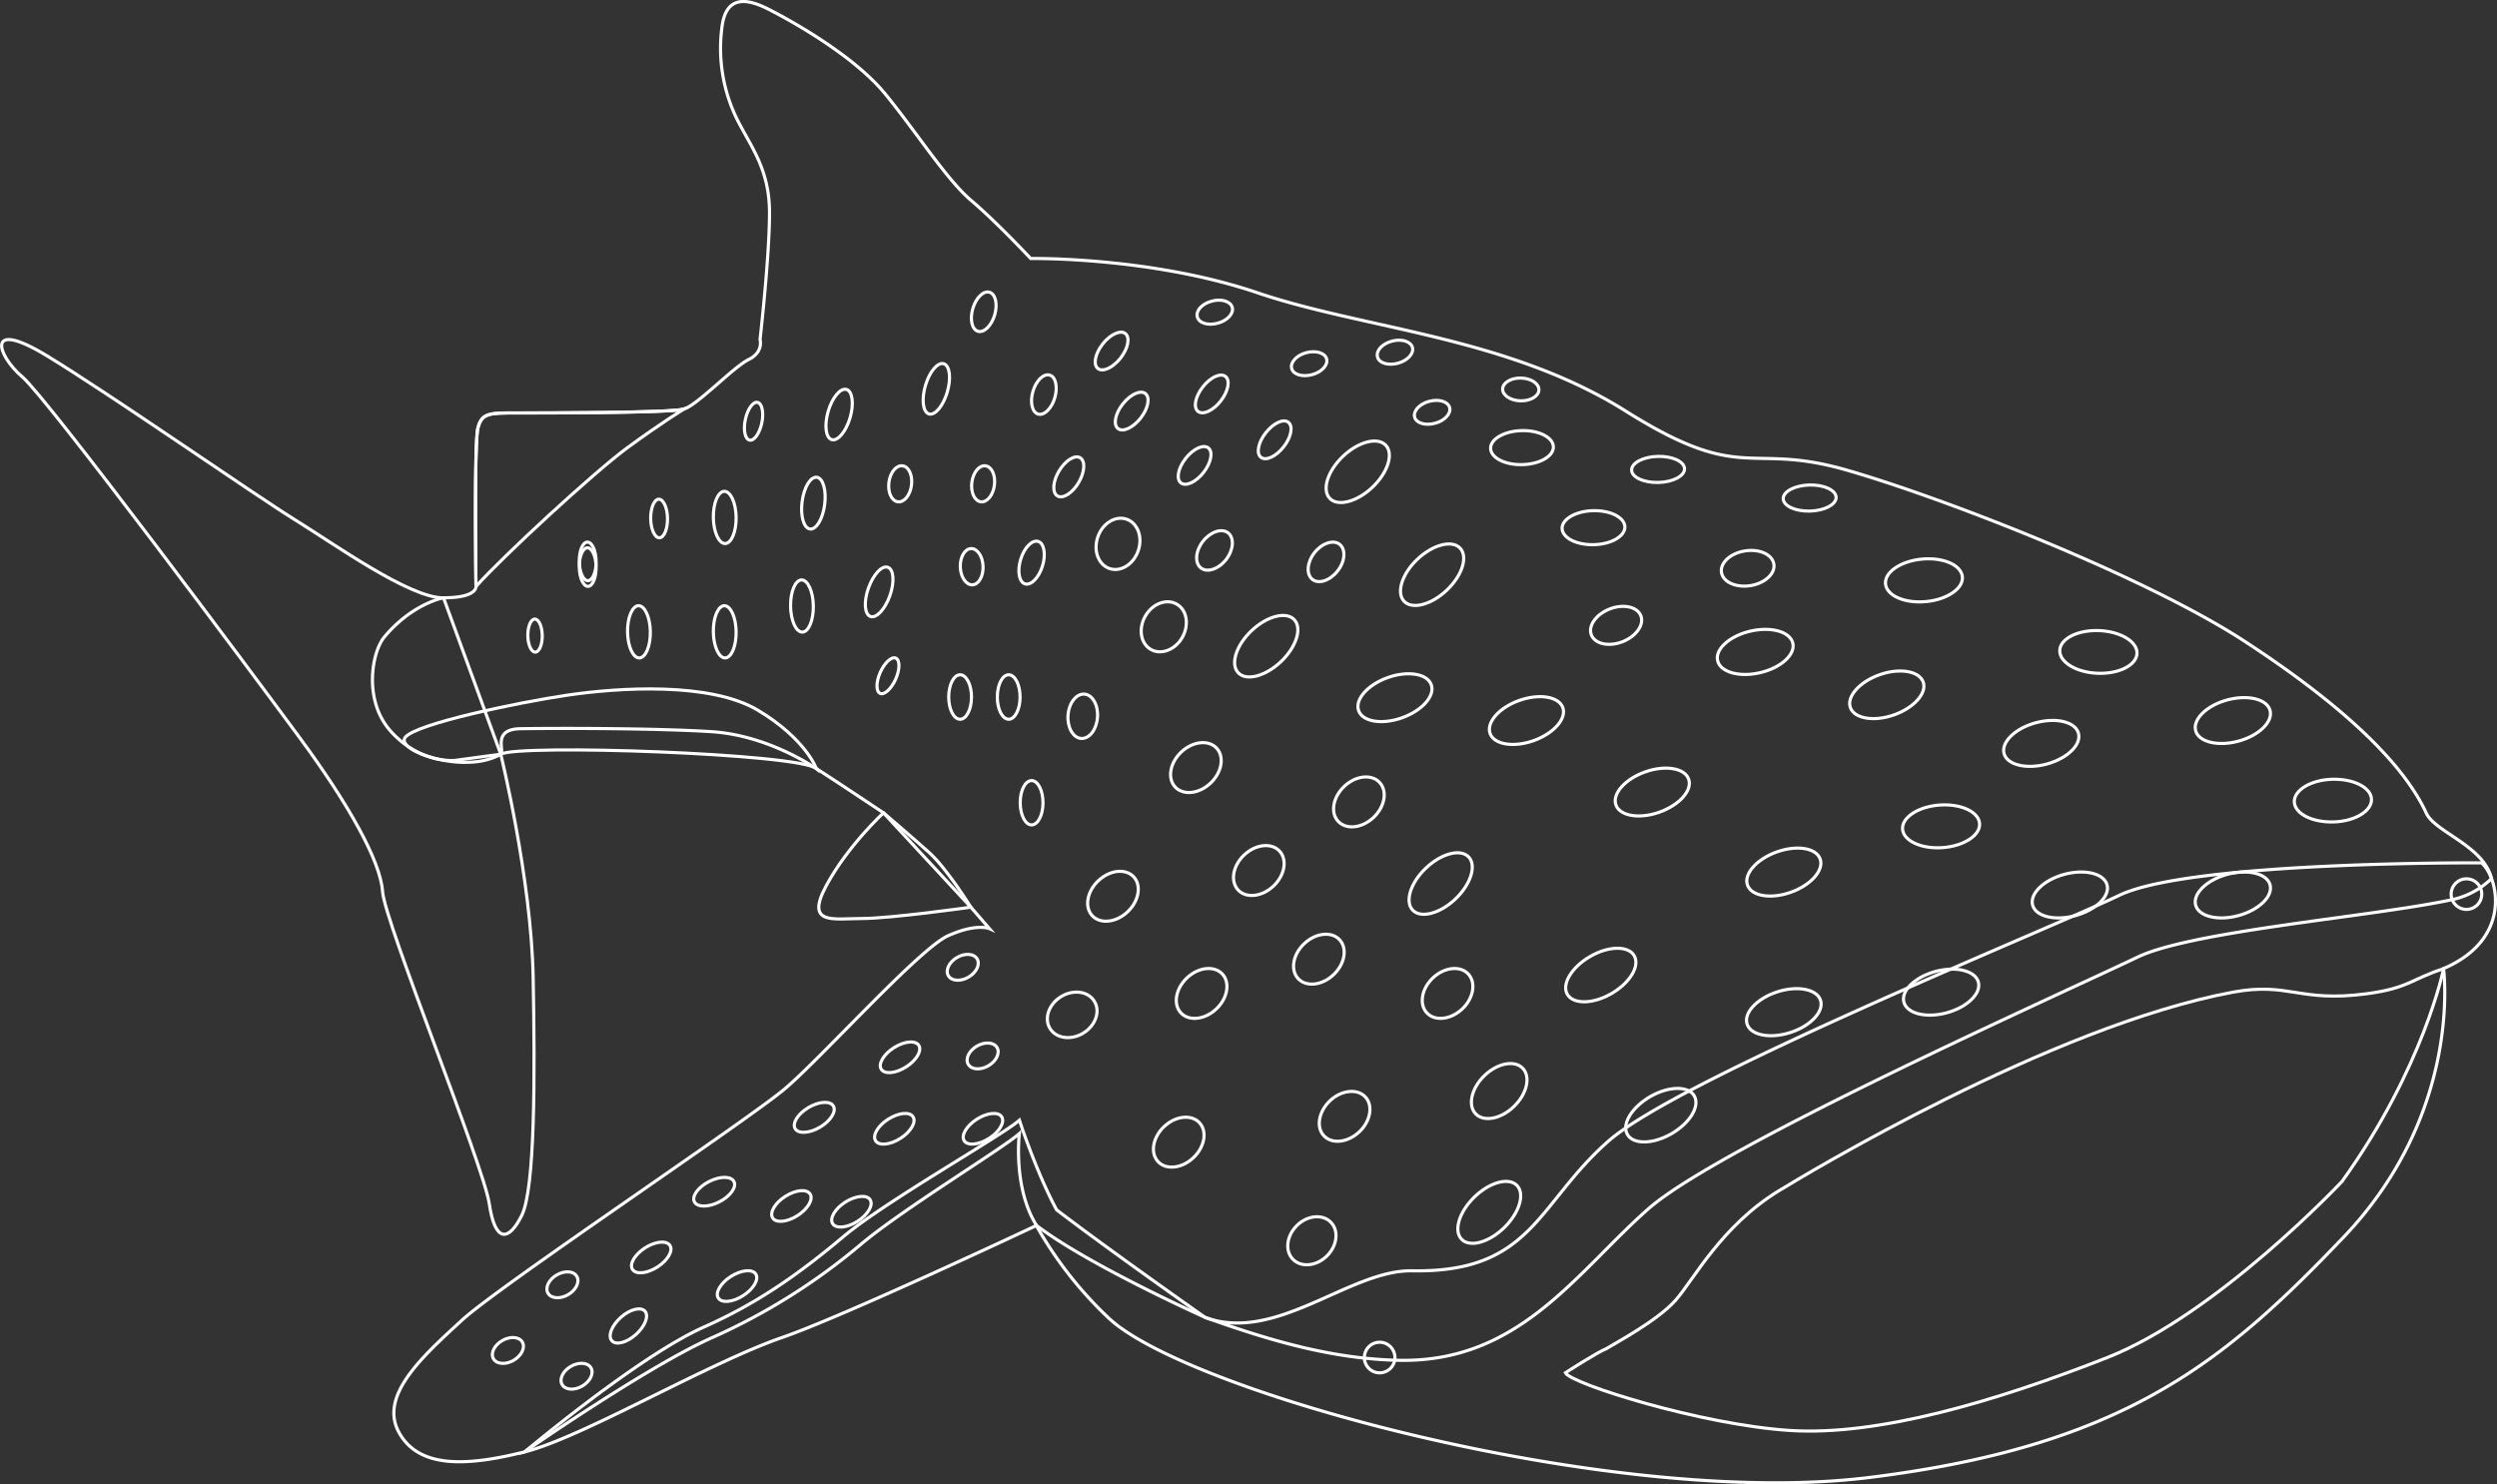 <svg xmlns="http://www.w3.org/2000/svg" viewBox="0 0 792.15 471"><rect x="0" y="0" width="792.15" height="471" fill="#333333" stroke="none"/><defs><style>.cls-1{fill:none;stroke:#fff;stroke-miterlimit:10;}</style></defs><title>whalesharkark-line</title><g id="圖層_2" data-name="圖層 2"><g id="whalesharkark-line"><path class="cls-1" d="M787.27,273.78s-92.23-.61-114.91,10.28-139.42,58.07-162.1,78S486.07,403.89,448,403.21c-19.8-.35-43,23-65.63,14.82,0,0-30.84-21.65-47.17-34.17-6.44-11.91-11.8-28.43-11.8-28.43-5.44,4.84-42.52,25.75-55.79,36.9-15.12,12.7-28,21.47-44.31,28.73-20.74,9.22-56.85,39.61-56.85,39.61,18.14-4.54,58.06-28.12,81.65-36.29,19.65-6.8,78.31-34.42,80.66-35.53A123.79,123.79,0,0,0,351.5,418c24.49,23.59,160.58,60.79,241.32,50.81s112.5-36.29,150.6-76.21,31.76-85.28,31.76-85.28C797,298,792.72,278.62,787.27,273.78Z"/><path class="cls-1" d="M158.86,239.3s9.68,39.32,10.28,70.77.61,67.13-3.63,75.6S157,394.14,155.23,382,122,292.53,121.36,282.85s-10.89-27.82-26-48.39S14.91,126.2,7.05,119.55-5,100.8,14.91,112.9s65.93,44.15,78.63,52,36.29,24.8,47.17,24.8Z"/><path class="cls-1" d="M158.86,239.3c1.36-.9-2.94-8,6.35-8.09,13.72-.2,43.85-.13,60.48.94,17.13,1.1,31.11,10.31,33.27,11.69,5.67,3.63,21.32,14.06,21.32,14.06L308,287.84l5.9,6.81s-4.09-1.82-13.16,2.26S260.77,335.47,249,345.45s-90.73,62.6-102.52,73.49-26.31,23.59-20,35.38,21.77,10.89,39.92,6.35h0S205.25,433.6,226,424.38a197.92,197.92,0,0,0,47.18-29.63c13.27-11.15,44.76-30.25,50.2-35.08,0,0-2.1,17.09,5.44,29.14h0C345.15,401.33,382.34,418,382.34,418c22.68,8.17,41.9,13.26,61.69,13.61,38.11.68,56.25-28.13,78.93-48.09s132.46-68.94,155.14-79.83c17.67-8.48,76.55-13,100.71-18.45a25.62,25.62,0,0,0,11.6-6.49c-2.53-10.44-17.91-14.72-20.68-20.73-7.26-15.72-26-33.87-57.46-54.43s-94.95-45.36-126.4-54.43-32.66,4.84-70.16-18.75-82.87-26-116.74-37.5-72-10.89-72-10.89-10.87-11.64-18.74-18.3S291.32,42.74,281,30s-31.45-24.2-37.5-27.22S230.23-2,229,8.87a51,51,0,0,0,4.84,29c4.23,8.47,10.28,15.72,10.28,29.64s-3,40.2-3,40.2,1.21,4-3.62,6.37-16.33,14.51-20.57,15.72S172.16,131,163.7,131s-10.89,0-12.1,4.84-.6,50.2-.6,50.2.6,3.63-10.29,3.63c0,0-9.8,1.75-18.75,12.4-4,4.75-6.8,20.21,2.05,30,9.29,10.33,20.29,9.2,20.29,9.2Z"/><path class="cls-1" d="M158.86,239.3c5.66-3.27,94.43-.22,100.1,4.54,0,0-3.33-9.37-18.45-18.45s-44.15-7.25-60.48-4.83-47.78,9.07-51.41,13.3S147.37,246,158.86,239.3Z"/><path class="cls-1" d="M280.28,257.9S268.94,268.34,262.13,281s2.27,10.43,11.34,10.43S308,287.84,308,287.84s-7.62-12.28-13.16-17.27S280.28,257.9,280.28,257.9Z"/><path class="cls-1" d="M151,186.08s-.61-45.36.6-50.2,3.63-4.84,12.1-4.84,49,0,53.22-1.21c0,0-7.25,4.43-17.84,12.19S159.22,176.82,151,186.08Z"/><path class="cls-1" d="M750.91,315.29c-21.53,2.91-24.73-3.81-42.57-.48-57.93,10.8-136.4,58.38-144,63-18.29,11.19-27.13,28.38-32.81,34.78s-18.65,13.31-21.87,15.29c-2.92,1.15-13.06,7.7-13.06,7.7,1.82,3.49,43.1,16.47,71.22,18.29s65.78-9.39,100.71-23.14S743,374.84,743,374.84c25.95-36.13,32.21-67.49,32.21-67.49C764.89,310.67,764.29,313.47,750.91,315.29Z"/><path class="cls-1" d="M442.53,430.73a4.85,4.85,0,1,1-4.85-4.85A4.85,4.85,0,0,1,442.53,430.73Z"/><path class="cls-1" d="M787.31,283.68a4.85,4.85,0,1,1-4.84-4.84A4.85,4.85,0,0,1,787.31,283.68Z"/><path class="cls-1" d="M627.61,311.57c1,3.61-3.5,8-10,9.77S605,321.65,604,318s3.5-8,10-9.77S626.63,308,627.61,311.57Z"/><path class="cls-1" d="M577.43,272.55c1.26,3.52-2.87,8.24-9.23,10.53s-12.55,1.29-13.82-2.23,2.86-8.23,9.23-10.52S576.16,269,577.43,272.55Z"/><path class="cls-1" d="M668.44,280.73c1,3.61-3.5,8-10,9.77s-12.62.31-13.61-3.3,3.5-8,10-9.77S667.45,277.12,668.44,280.73Z"/><path class="cls-1" d="M720.15,280.73c1,3.61-3.5,8-10,9.77s-12.61.31-13.6-3.3,3.49-8,10-9.77S719.16,277.12,720.15,280.73Z"/><path class="cls-1" d="M677.94,207.32c-.15,3.74-5.74,6.56-12.5,6.3s-12.12-3.51-12-7.25,5.74-6.56,12.5-6.29S678.08,203.58,677.94,207.32Z"/><path class="cls-1" d="M628,261.3c.28,3.73-5,7.15-11.72,7.64s-12.43-2.13-12.71-5.86,5-7.16,11.73-7.65S627.74,257.56,628,261.3Z"/><path class="cls-1" d="M610.13,216.43c1.23,3.53-3,8.2-9.34,10.42S588.23,228,587,224.48s3-8.2,9.34-10.42S608.9,212.9,610.13,216.43Z"/><path class="cls-1" d="M752.33,253.59c.13,3.74-5.24,7-12,7.2s-12.34-2.6-12.48-6.34,5.24-7,12-7.2S752.2,249.85,752.33,253.59Z"/><path class="cls-1" d="M720.15,225.39c1,3.6-3.5,8-10,9.76s-12.61.31-13.6-3.3,3.49-8,10-9.76S719.16,221.78,720.15,225.39Z"/><path class="cls-1" d="M659.37,232.64c1,3.61-3.5,8-10,9.77s-12.61.31-13.6-3.3,3.5-8,10-9.77S658.38,229,659.37,232.64Z"/><path class="cls-1" d="M568.76,204.07c.85,3.64-3.81,7.84-10.4,9.37s-12.61-.17-13.46-3.82,3.81-7.84,10.39-9.37S567.91,200.43,568.76,204.07Z"/><path class="cls-1" d="M622.55,183c.35,3.73-4.83,7.25-11.56,7.88s-12.48-1.88-12.83-5.61,4.83-7.25,11.57-7.88S622.2,179.3,622.55,183Z"/><path class="cls-1" d="M515.47,167.15c.09,3-4.31,5.52-9.81,5.67s-10-2.14-10.1-5.12,4.31-5.52,9.81-5.67S515.39,164.17,515.47,167.15Z"/><path class="cls-1" d="M492.79,141.75c.09,3-4.31,5.52-9.81,5.67s-10-2.14-10.1-5.12,4.31-5.52,9.81-5.67S492.71,138.77,492.79,141.75Z"/><path class="cls-1" d="M534.4,148.72c.06,2.28-3.64,4.24-8.27,4.36s-8.45-1.62-8.51-3.91,3.65-4.24,8.28-4.36S534.34,146.43,534.4,148.72Z"/><path class="cls-1" d="M582.49,157.79c.06,2.28-3.65,4.24-8.28,4.37s-8.44-1.63-8.5-3.91,3.64-4.24,8.27-4.37S582.42,155.5,582.49,157.79Z"/><path class="cls-1" d="M495.79,224.52c1.25,3.53-2.9,8.22-9.27,10.48s-12.56,1.24-13.81-2.28,2.9-8.22,9.27-10.48S494.54,221,495.79,224.52Z"/><path class="cls-1" d="M535.71,247.21c1.25,3.52-2.9,8.21-9.27,10.48s-12.56,1.23-13.81-2.29,2.9-8.22,9.27-10.48S534.46,243.68,535.71,247.21Z"/><path class="cls-1" d="M518.45,303.25c1.87,3.25-1.37,8.61-7.23,12s-12.13,3.48-14,.23,1.37-8.6,7.23-12S516.59,300,518.45,303.25Z"/><path class="cls-1" d="M537.5,347.71c1.87,3.24-1.36,8.61-7.23,12s-12.13,3.48-14,.24,1.37-8.61,7.23-12S535.64,344.47,537.5,347.71Z"/><path class="cls-1" d="M481.23,376.12c2.61,2.68.8,8.68-4.05,13.4s-10.89,6.37-13.5,3.69-.8-8.68,4.05-13.4S478.62,373.44,481.23,376.12Z"/><path class="cls-1" d="M483.05,338.93c2.61,2.68,1.39,8.09-2.72,12.1s-9.56,5.07-12.17,2.39-1.39-8.1,2.72-12.1S480.44,336.25,483.05,338.93Z"/><path class="cls-1" d="M347.16,317.67c2,3.18.42,7.71-3.46,10.1s-8.63,1.76-10.59-1.42-.42-7.71,3.47-10.11S345.2,314.48,347.16,317.67Z"/><path class="cls-1" d="M422.21,387.82c2.62,2.68,2,7.48-1.3,10.72s-8.15,3.7-10.76,1-2-7.48,1.31-10.73S419.61,385.14,422.21,387.82Z"/><path class="cls-1" d="M577.55,317.38c1.16,3.56-3.12,8.14-9.56,10.22s-12.59.89-13.74-2.67,3.13-8.13,9.56-10.22S576.4,313.83,577.55,317.38Z"/><path class="cls-1" d="M454.06,217.27c1.25,3.52-2.9,8.21-9.28,10.48S432.23,229,431,225.46s2.9-8.22,9.27-10.48S452.81,213.74,454.06,217.27Z"/><path class="cls-1" d="M463.2,173.92c2.57,2.71.68,8.69-4.22,13.34s-11,6.23-13.55,3.52-.69-8.69,4.22-13.34S460.62,171.21,463.2,173.92Z"/><path class="cls-1" d="M439.61,141.26c2.57,2.71.68,8.69-4.22,13.34s-11,6.23-13.55,3.52-.69-8.69,4.22-13.35S437,138.55,439.61,141.26Z"/><path class="cls-1" d="M410.58,196.6c2.57,2.71.68,8.69-4.22,13.34s-11,6.24-13.55,3.52-.69-8.69,4.22-13.34S408,193.89,410.58,196.6Z"/><path class="cls-1" d="M465.92,271.9c2.57,2.72.68,8.69-4.22,13.35s-11,6.23-13.55,3.51-.69-8.68,4.22-13.34S463.34,269.19,465.92,271.9Z"/><path class="cls-1" d="M424.94,298.13c2.57,2.71,1.74,7.69-1.88,11.12s-8.62,4-11.2,1.29-1.74-7.7,1.88-11.12S422.36,295.41,424.94,298.13Z"/><path class="cls-1" d="M359.62,278.17c2.57,2.71,1.73,7.69-1.88,11.12s-8.62,4-11.2,1.29-1.74-7.7,1.88-11.12S357,275.45,359.62,278.17Z"/><path class="cls-1" d="M433.1,348c2.58,2.71,1.74,7.69-1.87,11.11s-8.63,4-11.21,1.29-1.73-7.69,1.88-11.12S430.53,345.31,433.1,348Z"/><path class="cls-1" d="M465.76,309c2.58,2.72,1.74,7.7-1.87,11.12s-8.63,4-11.2,1.29-1.74-7.69,1.87-11.12S463.19,306.3,465.76,309Z"/><path class="cls-1" d="M380.48,356.19c2.58,2.71,1.74,7.69-1.87,11.12s-8.63,4-11.2,1.29-1.74-7.69,1.87-11.12S377.91,353.48,380.48,356.19Z"/><path class="cls-1" d="M387.74,309c2.58,2.72,1.74,7.7-1.87,11.12s-8.63,4-11.21,1.29-1.73-7.69,1.88-11.12S385.17,306.3,387.74,309Z"/><path class="cls-1" d="M405.89,270c2.57,2.72,1.73,7.69-1.88,11.12s-8.63,4-11.2,1.29-1.74-7.69,1.87-11.12S403.31,267.29,405.89,270Z"/><path class="cls-1" d="M437.64,248.23c2.57,2.71,1.74,7.69-1.88,11.12s-8.62,4-11.2,1.29-1.73-7.69,1.88-11.12S435.06,245.51,437.64,248.23Z"/><path class="cls-1" d="M385.93,237.34c2.57,2.72,1.73,7.69-1.88,11.12s-8.62,4-11.2,1.29-1.74-7.69,1.87-11.12S383.35,234.63,385.93,237.34Z"/><path class="cls-1" d="M373.32,191.69c3.25,1.87,4,6.59,1.75,10.56s-6.76,5.67-10,3.8-4-6.59-1.74-10.56S370.08,189.83,373.32,191.69Z"/><path class="cls-1" d="M357.44,164.75c3.53,1.25,5.15,5.76,3.62,10.07s-5.61,6.8-9.14,5.55-5.15-5.75-3.63-10.07S353.91,163.51,357.44,164.75Z"/><path class="cls-1" d="M281.67,180c1.88.67,2.17,4.7.64,9s-4.28,7.27-6.17,6.6-2.17-4.7-.64-9S279.78,179.29,281.67,180Z"/><path class="cls-1" d="M254.28,184c2,0,3.67,3.65,3.74,8.23s-1.49,8.3-3.49,8.33-3.66-3.65-3.73-8.23S252.29,184.05,254.28,184Z"/><path class="cls-1" d="M229.79,192.18c2,0,3.67,3.66,3.74,8.23s-1.5,8.31-3.49,8.34-3.67-3.66-3.74-8.23S227.79,192.21,229.79,192.18Z"/><path class="cls-1" d="M202.57,192.18c2,0,3.67,3.66,3.74,8.23s-1.49,8.31-3.49,8.34-3.67-3.66-3.74-8.23S200.58,192.21,202.57,192.18Z"/><path class="cls-1" d="M229.79,155.89c2,0,3.67,3.66,3.74,8.23s-1.5,8.31-3.49,8.34-3.67-3.66-3.74-8.23S227.79,155.92,229.79,155.89Z"/><path class="cls-1" d="M209,158.39c1.47,0,2.71,2.7,2.76,6.08s-1.1,6.14-2.58,6.16-2.71-2.7-2.76-6.08S207.55,158.41,209,158.39Z"/><path class="cls-1" d="M186.35,172c1.47,0,2.71,2.7,2.76,6.08s-1.1,6.13-2.58,6.16-2.71-2.7-2.76-6.08S184.87,172,186.35,172Z"/><path class="cls-1" d="M186.35,173.81c1.47,0,2.71,2.7,2.76,6.08s-1.1,6.14-2.58,6.16-2.71-2.7-2.76-6.08S184.87,173.84,186.35,173.81Z"/><path class="cls-1" d="M240.31,127.67c1.45.31,2.06,3.23,1.36,6.54s-2.42,5.74-3.87,5.44-2.05-3.23-1.35-6.53S238.87,127.37,240.31,127.67Z"/><path class="cls-1" d="M284.19,208.82c1.35.6,1.32,3.59-.05,6.67s-3.59,5.11-4.93,4.51-1.33-3.59.05-6.68S282.85,208.22,284.19,208.82Z"/><path class="cls-1" d="M169.66,196.42c1.26,0,2.32,2.32,2.36,5.21s-.94,5.26-2.21,5.28-2.32-2.31-2.36-5.21S168.39,196.44,169.66,196.42Z"/><path class="cls-1" d="M259.11,151.43c2,.25,3.1,4.14,2.51,8.68s-2.67,8-4.65,7.74-3.1-4.14-2.51-8.68S257.13,151.17,259.11,151.43Z"/><path class="cls-1" d="M286.32,147.8c2,.25,3.25,3,2.84,6.17s-2.34,5.5-4.32,5.24-3.25-3-2.84-6.17S284.34,147.54,286.32,147.8Z"/><path class="cls-1" d="M312.63,147.8c2,.25,3.25,3,2.84,6.17s-2.34,5.5-4.32,5.24-3.25-3-2.84-6.17S310.65,147.54,312.63,147.8Z"/><path class="cls-1" d="M390.92,97.54c.54,1.92-1.52,4.16-4.58,5s-6,0-6.51-2,1.52-4.17,4.59-5S390.39,95.61,390.92,97.54Z"/><path class="cls-1" d="M420.86,113.87c.53,1.92-1.52,4.17-4.58,5s-6,0-6.51-1.95,1.52-4.17,4.58-5S420.33,111.94,420.86,113.87Z"/><path class="cls-1" d="M448.08,110.24c.53,1.92-1.52,4.17-4.58,5s-6,0-6.51-2,1.52-4.17,4.58-5S447.55,108.31,448.08,110.24Z"/><path class="cls-1" d="M459.87,129.29c.54,1.92-1.52,4.17-4.58,5s-6,0-6.51-1.94,1.52-4.17,4.58-5S459.34,127.37,459.87,129.29Z"/><path class="cls-1" d="M488.2,123.72c-.05,2-2.67,3.54-5.85,3.46s-5.7-1.77-5.65-3.77,2.67-3.54,5.85-3.46S488.26,121.72,488.2,123.72Z"/><path class="cls-1" d="M520.55,195.38c1.11,2.87-1.51,6.56-5.84,8.24s-8.75.71-9.87-2.17,1.51-6.56,5.84-8.24S519.44,192.51,520.55,195.38Z"/><path class="cls-1" d="M562.75,179c.48,3-2.86,6.1-7.45,6.82s-8.7-1.15-9.18-4.19,2.84-6.1,7.44-6.83S562.26,175.92,562.75,179Z"/><path class="cls-1" d="M308.05,174.06c2-.07,3.71,2.44,3.82,5.62s-1.4,5.81-3.39,5.88-3.71-2.44-3.83-5.61S306.06,174.14,308.05,174.06Z"/><path class="cls-1" d="M329.34,171.78c1.91.58,2.53,4.08,1.38,7.8s-3.62,6.26-5.53,5.68-2.52-4.08-1.38-7.81S327.44,171.19,329.34,171.78Z"/><path class="cls-1" d="M320,214.1c2,0,3.61,3.16,3.61,7.06s-1.62,7.05-3.61,7.05-3.62-3.16-3.61-7.06S318,214.1,320,214.1Z"/><path class="cls-1" d="M304.59,214.1c2,0,3.61,3.16,3.61,7.06s-1.62,7.05-3.62,7.05-3.61-3.16-3.61-7.06S302.59,214.1,304.59,214.1Z"/><path class="cls-1" d="M327.27,247.67c2,0,3.61,3.16,3.61,7.06s-1.62,7-3.62,7-3.61-3.16-3.61-7.06S325.27,247.67,327.27,247.67Z"/><path class="cls-1" d="M291.47,331.67c1.08,1.68-.71,4.75-4,6.84s-6.81,2.44-7.89.76.72-4.75,4-6.84S290.4,330,291.47,331.67Z"/><path class="cls-1" d="M289.66,354.35c1.08,1.68-.71,4.75-4,6.84s-6.82,2.44-7.89.76.71-4.74,4-6.84S288.58,352.67,289.66,354.35Z"/><path class="cls-1" d="M257,378.85c1.08,1.68-.71,4.74-4,6.84s-6.81,2.44-7.88.75.71-4.74,4-6.84S255.92,377.17,257,378.85Z"/><path class="cls-1" d="M212.54,395.18c1.08,1.68-.71,4.74-4,6.84s-6.81,2.44-7.89.75.72-4.74,4-6.84S211.47,393.5,212.54,395.18Z"/><path class="cls-1" d="M239.76,404.25c1.08,1.68-.71,4.74-4,6.84s-6.82,2.44-7.89.76.71-4.75,4-6.84S238.69,402.57,239.76,404.25Z"/><path class="cls-1" d="M276.05,380.66c1.08,1.68-.71,4.75-4,6.84s-6.82,2.44-7.89.76.71-4.75,4-6.84S275,379,276.05,380.66Z"/><path class="cls-1" d="M317.78,354.35c1.08,1.68-.71,4.75-4,6.84s-6.81,2.44-7.89.76.71-4.74,4-6.84S316.71,352.67,317.78,354.35Z"/><path class="cls-1" d="M310,304.26c1,1.72-.23,4.31-2.76,5.78s-5.39,1.26-6.39-.47.23-4.31,2.76-5.78S309,302.53,310,304.26Z"/><path class="cls-1" d="M183,405c1,1.72-.24,4.31-2.77,5.78s-5.39,1.26-6.39-.47.24-4.31,2.77-5.78S182,403.23,183,405Z"/><path class="cls-1" d="M187.48,434c1,1.72-.23,4.32-2.76,5.78s-5.39,1.26-6.39-.46.23-4.32,2.76-5.78S186.48,432.27,187.48,434Z"/><path class="cls-1" d="M165.71,425.83c1,1.72-.24,4.31-2.76,5.78s-5.39,1.26-6.4-.47.24-4.31,2.77-5.78S164.71,424.1,165.71,425.83Z"/><path class="cls-1" d="M316.31,332.38c1,1.72-.23,4.32-2.76,5.78s-5.39,1.26-6.39-.47.23-4.31,2.76-5.78S315.31,330.66,316.31,332.38Z"/><path class="cls-1" d="M264.38,350.93c1,1.72-.87,4.72-4.22,6.7s-6.9,2.2-7.91.48.87-4.72,4.23-6.7S263.37,349.21,264.38,350.93Z"/><path class="cls-1" d="M232.84,374.9c.91,1.77-1.16,4.65-4.63,6.43s-7,1.77-7.92,0,1.16-4.65,4.63-6.43S231.93,373.12,232.84,374.9Z"/><path class="cls-1" d="M204.59,416c1.34,1.48.07,4.79-2.83,7.4s-6.33,3.51-7.66,2-.07-4.79,2.83-7.4S203.26,414.55,204.59,416Z"/><path class="cls-1" d="M363.37,124.88c1.57,1.23.9,4.71-1.51,7.78s-5.62,4.56-7.19,3.32-.9-4.71,1.51-7.78S361.8,123.65,363.37,124.88Z"/><path class="cls-1" d="M357,105.83c1.57,1.23.9,4.71-1.51,7.78s-5.62,4.55-7.19,3.32-.9-4.71,1.51-7.78S355.45,104.6,357,105.83Z"/><path class="cls-1" d="M388.77,119.44c1.57,1.23.9,4.71-1.5,7.78s-5.62,4.55-7.2,3.32-.89-4.71,1.51-7.78S387.2,118.21,388.77,119.44Z"/><path class="cls-1" d="M383.33,142.12c1.57,1.23.89,4.71-1.51,7.78s-5.62,4.55-7.19,3.32-.9-4.71,1.51-7.78S381.76,140.89,383.33,142.12Z"/><path class="cls-1" d="M342.66,145.24c1.72,1,1.5,4.56-.49,7.91s-5,5.23-6.71,4.21-1.5-4.56.5-7.91S341,144.22,342.66,145.24Z"/><path class="cls-1" d="M408.73,134c1.57,1.23.9,4.72-1.5,7.78s-5.62,4.56-7.2,3.33-.89-4.72,1.51-7.78S407.16,132.72,408.73,134Z"/><path class="cls-1" d="M389.62,169.09c2,1.6,1.74,5.38-.66,8.45s-6,4.25-8,2.66-1.74-5.38.66-8.44S387.58,167.5,389.62,169.09Z"/><path class="cls-1" d="M425,172.72c2,1.6,1.75,5.38-.66,8.45s-6,4.25-8,2.66-1.75-5.38.65-8.45S423,171.13,425,172.72Z"/><path class="cls-1" d="M344,220.23c2.58.18,4.45,3.48,4.17,7.37s-2.59,6.88-5.17,6.7-4.45-3.48-4.18-7.37S341.46,220.05,344,220.23Z"/><path class="cls-1" d="M268.55,123.57c1.92.57,2.42,4.58,1.12,9s-3.9,7.48-5.81,6.92-2.42-4.58-1.12-9S266.64,123,268.55,123.57Z"/><path class="cls-1" d="M299.4,115.41c1.91.56,2.41,4.58,1.11,9s-3.89,7.49-5.81,6.92-2.41-4.58-1.12-9S297.48,114.84,299.4,115.41Z"/><path class="cls-1" d="M313.91,92.73c1.92.56,2.65,3.79,1.64,7.21s-3.38,5.73-5.3,5.17-2.64-3.8-1.63-7.22S312,92.16,313.91,92.73Z"/><path class="cls-1" d="M333,119c1.91.56,2.64,3.79,1.63,7.21s-3.38,5.73-5.3,5.17-2.64-3.8-1.63-7.22S331.05,118.47,333,119Z"/></g></g></svg>